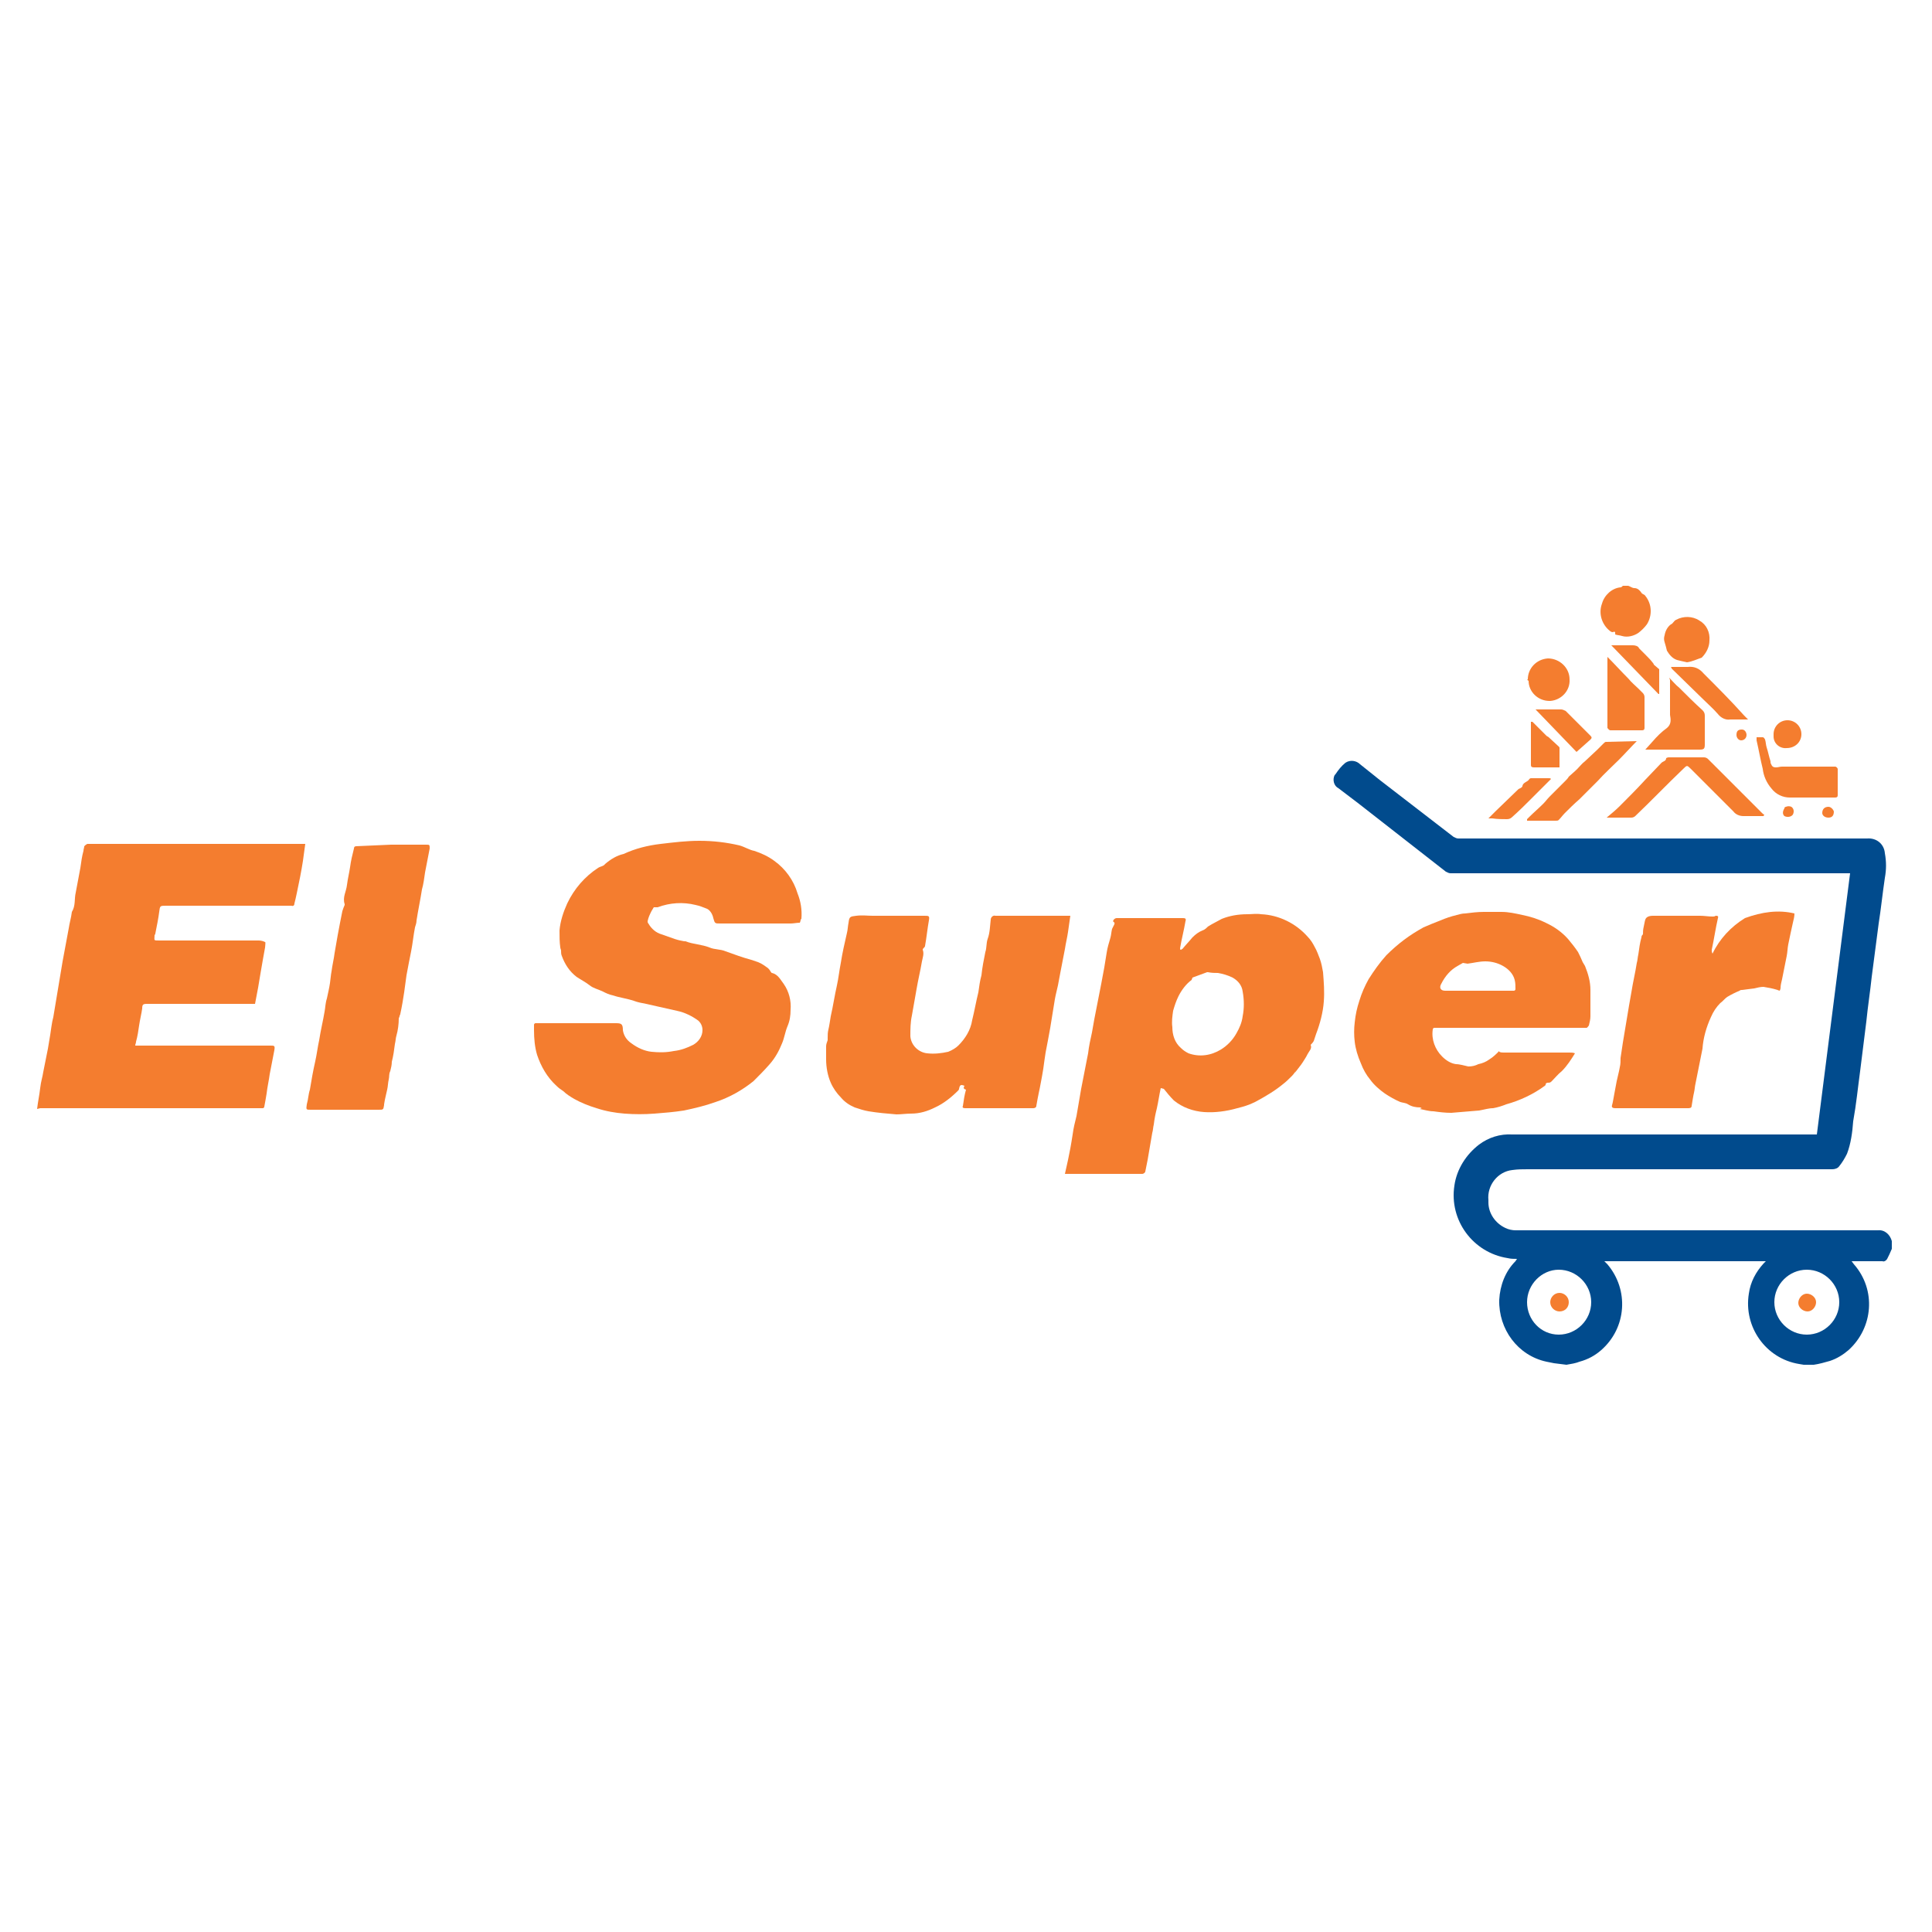 <?xml version="1.0" encoding="utf-8"?>
<!-- Generator: Adobe Illustrator 21.1.0, SVG Export Plug-In . SVG Version: 6.00 Build 0)  -->
<svg version="1.1" id="Layer_1" xmlns="http://www.w3.org/2000/svg" xmlns:xlink="http://www.w3.org/1999/xlink" x="0px" y="0px"
	 viewBox="0 0 250 250" style="enable-background:new 0 0 250 250;" xml:space="preserve">
<style type="text/css">
	.st0{fill:#014B8D;}
	.st1{fill:#F47D2F;}
</style>
<title>Grocery</title>
<path class="st0" d="M201.1,176.4l-1-0.2c-3.7-0.8-6.2-4.2-6.1-8c0.1-1.9,0.8-3.7,2.1-5l0.2-0.3c-0.4,0-0.8,0-1.2-0.1
	c-4.5-0.7-7.6-4.9-6.9-9.4c0.3-2.1,1.5-4,3.2-5.3c1.2-0.9,2.7-1.4,4.3-1.3h27.1h12.3l4.3-33.8h-0.7h-16.4h-27.5h-7.1
	c-0.2,0-0.4-0.1-0.6-0.2l-11.4-8.9l-2.5-1.9c-0.6-0.3-0.8-1.1-0.5-1.7c0,0,0.1-0.1,0.1-0.1c0.4-0.6,0.8-1.1,1.3-1.5
	c0.6-0.4,1.4-0.3,1.9,0.2l2.5,2l9.6,7.4c0.2,0.1,0.4,0.2,0.6,0.2h20.1h9.7h23.1c1.2-0.1,2.2,0.7,2.3,1.9c0,0,0,0,0,0
	c0.2,1.1,0.2,2.1,0,3.2c-0.3,2-0.5,4-0.8,5.9c-0.3,2.3-0.6,4.6-0.9,6.9c-0.2,1.9-0.5,3.8-0.7,5.8l-0.8,6.4c-0.3,2.2-0.5,4.3-0.9,6.5
	c-0.1,1.4-0.3,2.9-0.8,4.2c-0.3,0.6-0.6,1.1-1,1.6c-0.2,0.3-0.6,0.4-0.9,0.4h-14.4h-25c-0.7,0-1.3,0-2,0.1c-1.9,0.2-3.3,2-3.1,3.9
	c0,0.1,0,0.2,0,0.3c0,1.4,0.9,2.7,2.2,3.3c0.4,0.2,0.9,0.3,1.3,0.3c1.2,0,2.4,0,3.5,0h21.9h3.7H243c0.9-0.1,1.6,0.6,1.8,1.4v1
	c-0.2,0.5-0.4,0.9-0.6,1.3c-0.1,0.2-0.4,0.4-0.6,0.3c-0.9,0-1.8,0-2.7,0h-1.3l0.3,0.4c2.9,3.3,2.5,8.2-0.7,11.1
	c-0.7,0.6-1.5,1.1-2.4,1.4c-0.7,0.2-1.4,0.4-2.1,0.5h-1.3l-0.6-0.1c-4.3-0.7-7.2-4.8-6.5-9.1c0.2-1.5,0.9-2.8,1.9-3.9l0.3-0.3h-20.9
	l0.4,0.4c2.8,3.3,2.5,8.2-0.8,11.1c-0.8,0.7-1.7,1.2-2.8,1.5c-0.5,0.2-1.1,0.3-1.7,0.4L201.1,176.4z M197.6,168.5
	c0,2.3,1.8,4.2,4.1,4.2c0,0,0,0,0,0c2.3,0,4.2-1.9,4.2-4.2c0-2.3-1.9-4.2-4.2-4.2C199.5,164.3,197.6,166.2,197.6,168.5
	C197.6,168.5,197.6,168.5,197.6,168.5L197.6,168.5z M229.6,168.5c0,2.3,1.9,4.2,4.2,4.2c2.3,0,4.2-1.9,4.2-4.2
	c0-2.3-1.9-4.2-4.2-4.2c0,0,0,0,0,0C231.5,164.3,229.6,166.2,229.6,168.5L229.6,168.5z"/>
<path class="st1" d="M210.7,75.8c0.3,0.1,0.5,0.3,0.8,0.3c0.4,0,0.7,0.3,0.9,0.6c0.1,0.2,0.4,0.2,0.5,0.4c0.9,1.1,0.9,2.6,0.2,3.7
	c-0.3,0.4-0.7,0.8-1.1,1.1c-0.6,0.4-1.4,0.6-2.1,0.4c-0.3-0.1-0.6-0.1-0.9-0.2c0-0.1,0.1-0.5-0.3-0.3c0,0-0.2,0-0.3-0.1
	c-1.1-0.8-1.6-2.3-1.1-3.6c0.3-1.1,1.3-2,2.4-2.1c0.1,0,0.2-0.1,0.3-0.2H210.7z"/>
<path class="st1" d="M4.8,143.5c0.1-0.9,0.3-1.8,0.4-2.7c0.1-0.9,0.3-1.4,0.4-2.1l0.6-3c0.1-0.6,0.2-1.2,0.3-1.8s0.2-1.6,0.4-2.3
	c0.2-1.2,0.4-2.4,0.6-3.6l0.6-3.6l0.8-4.3c0.1-0.7,0.3-1.3,0.4-2.1l0,0c0.5-0.8,0.3-1.7,0.5-2.5c0.2-1.1,0.4-2.1,0.6-3.2
	c0.1-0.7,0.2-1.5,0.4-2.2c0-0.2,0.1-0.4,0.1-0.6c0.1-0.1,0.2-0.2,0.4-0.3c0.1,0,0.2,0,0.3,0h27.9c-0.1,0.8-0.2,1.5-0.3,2.2
	c-0.2,1.3-0.5,2.8-0.8,4.2c-0.1,0.5-0.2,0.9-0.3,1.3c0,0.2-0.1,0.4-0.4,0.3H21.5c-0.8,0-0.8,0-0.9,0.8c-0.1,0.8-0.3,1.8-0.5,2.8
	c0,0.1-0.1,0.2-0.1,0.2c0,0.7-0.2,0.7,0.6,0.7h12.9c0.3,0,0.6,0.1,0.8,0.2c0.1,0,0,0.5,0,0.7c-0.2,1.1-0.4,2.2-0.6,3.4l-0.3,1.8
	l-0.4,2.1h-14c-0.5,0-0.6,0.1-0.6,0.6c-0.1,0.7-0.3,1.5-0.4,2.2c-0.1,0.7-0.2,1.4-0.4,2.1c0,0.2-0.1,0.3-0.1,0.5c0.1,0,0.2,0,0.3,0
	c0.9,0,1.7,0,2.6,0h14.6c0.5,0,0.6,0,0.5,0.6c-0.2,1-0.4,2.1-0.6,3.1c-0.1,0.8-0.3,1.6-0.4,2.5c-0.1,0.6-0.2,1.2-0.3,1.7
	c0,0.1-0.1,0.2-0.2,0.2c-0.1,0-0.2,0-0.4,0H5.2L4.8,143.5z"/>
<path class="st1" d="M103.5,119.4c-0.4,0-0.8,0.1-1.2,0.1h-9.1c-0.7,0-0.7,0-0.9-0.7c-0.1-0.5-0.4-1-0.8-1.2c-0.5-0.2-1-0.4-1.5-0.5
	c-1.6-0.4-3.3-0.3-4.9,0.3c-0.2,0-0.3,0-0.5,0c-0.1,0.2-0.2,0.3-0.3,0.5c-0.2,0.4-0.4,0.8-0.5,1.3c0,0.1,0,0.2,0.1,0.3
	c0.4,0.7,1,1.2,1.7,1.4c0.6,0.2,1.1,0.4,1.7,0.6c0.6,0.2,0.8,0.2,1.2,0.3c0.1,0,0.1,0,0.2,0c1,0.4,2.1,0.4,3.1,0.8
	c0.7,0.3,1.4,0.2,2.1,0.5c1.1,0.4,2.2,0.8,3.3,1.1c0.3,0.1,0.6,0.2,0.9,0.3c0.5,0.2,0.9,0.5,1.3,0.8c0.1,0.1,0.2,0.2,0.3,0.4
	c0.1,0.1,0.1,0.2,0.2,0.2c0.8,0.2,1.1,0.9,1.5,1.4c0.7,1,1,2.2,0.9,3.4c0,0.7-0.1,1.4-0.4,2.1c-0.3,0.7-0.4,1.5-0.7,2.2
	c-0.4,1-0.9,1.9-1.6,2.7c-0.7,0.8-1.4,1.5-2.1,2.2c-1.5,1.2-3.1,2.1-4.9,2.7c-1.4,0.5-2.7,0.8-4.1,1.1c-1.3,0.2-2.5,0.3-3.8,0.4
	c-1.3,0.1-2.6,0.1-3.9,0c-1.2-0.1-2.4-0.3-3.6-0.7c-1-0.3-2-0.7-2.9-1.2c-0.5-0.3-1-0.6-1.4-1c-0.3-0.2-0.6-0.4-0.9-0.7
	c-1.2-1.1-2-2.5-2.5-4c-0.3-1-0.4-2.1-0.4-3.2c0-0.2,0-0.5,0-0.7c0-0.1,0.1-0.2,0.2-0.2c0.2,0,0.3,0,0.5,0h9.9
	c0.7,0,0.9,0.1,0.9,0.9c0.1,0.7,0.5,1.3,1.1,1.7c0.8,0.6,1.7,1,2.6,1.1c1,0.1,1.9,0.1,2.9-0.1c0.9-0.1,1.7-0.4,2.5-0.8
	c0.7-0.4,1.2-1.1,1.2-1.9c0-0.5-0.2-0.9-0.5-1.2c-0.8-0.6-1.8-1.1-2.8-1.3l-4-0.9c-0.5-0.1-1.1-0.2-1.6-0.4
	c-0.9-0.3-1.8-0.4-2.7-0.7c-0.5-0.1-0.9-0.3-1.3-0.5c-0.6-0.3-1.2-0.4-1.7-0.8c-0.5-0.4-1.1-0.7-1.7-1.1c-0.9-0.7-1.5-1.6-1.9-2.7
	c-0.1-0.2-0.1-0.5-0.1-0.7c0-0.1-0.1-0.3-0.1-0.4c-0.1-0.7-0.1-1.4-0.1-2.2c0.1-1.2,0.5-2.4,1-3.5c0.9-1.9,2.3-3.5,4-4.6
	c0.3-0.2,0.7-0.2,0.9-0.5c0.7-0.6,1.5-1.1,2.4-1.3c1.5-0.7,3.1-1.1,4.8-1.3c1.7-0.2,3.3-0.4,5-0.4c1.8,0,3.5,0.2,5.2,0.6
	c0.7,0.2,1.3,0.6,1.9,0.7c0.9,0.3,1.8,0.7,2.6,1.3c1.4,1,2.5,2.5,3,4.2c0.4,1,0.6,2.1,0.5,3.3C103.6,118.9,103.6,119.2,103.5,119.4z
	"/>
<path class="st1" d="M150.2,140.8c-0.2,0.9-0.3,1.7-0.5,2.6c-0.2,0.8-0.3,1.3-0.4,2.1c-0.1,0.4-0.1,0.8-0.2,1.1
	c-0.2,1.2-0.4,2.3-0.6,3.5c-0.1,0.5-0.2,1-0.3,1.5c0,0.1-0.2,0.3-0.4,0.3c-0.2,0-0.3,0-0.5,0h-9.1h-0.4l0.4-1.8
	c0.1-0.5,0.2-1,0.3-1.5c0.1-0.5,0.2-1.2,0.3-1.8c0.1-0.8,0.3-1.6,0.5-2.4c0.2-1.2,0.4-2.3,0.6-3.5c0.3-1.5,0.6-3.1,0.9-4.6
	c0.1-0.9,0.3-1.8,0.5-2.7c0.1-0.6,0.2-1.1,0.3-1.7c0.3-1.5,0.6-3.1,0.9-4.6c0.3-1.5,0.5-2.7,0.7-4c0.1-0.7,0.3-1.3,0.5-2
	c0.1-0.4,0.1-0.7,0.2-1.1c0.1-0.2,0.2-0.4,0.3-0.6c0-0.1,0.1-0.2-0.1-0.3c-0.2-0.1,0.1-0.5,0.4-0.5h8.6c0.3,0,0.4,0.1,0.3,0.4
	c-0.2,1.2-0.5,2.3-0.7,3.5c0,0.1,0,0.2,0.1,0.2c0.1,0,0.1-0.1,0.2-0.1c0.4-0.5,0.9-1,1.3-1.5c0.4-0.4,0.8-0.7,1.3-0.9
	c0.3-0.1,0.5-0.3,0.7-0.5c0.2-0.1,0.3-0.2,0.5-0.3c0.4-0.2,0.9-0.5,1.3-0.7c1-0.4,2.1-0.6,3.3-0.6c0.6,0,1.2-0.1,1.8,0
	c2.3,0.1,4.5,1.2,6,2.9c0.4,0.4,0.7,0.9,0.9,1.3c0.3,0.5,0.5,1.1,0.7,1.6c0.2,0.6,0.3,1.1,0.4,1.7c0.1,1.3,0.2,2.5,0.1,3.8
	c-0.1,1.4-0.5,2.9-1,4.2c-0.1,0.3-0.2,0.6-0.3,0.9c-0.1,0.2-0.3,0.4-0.4,0.5c0.2,0.5-0.2,0.8-0.4,1.2c-0.1,0.2-0.2,0.4-0.4,0.7
	c-0.3,0.5-0.6,0.9-1,1.4c-0.5,0.7-0.1,0-0.1,0c-0.1,0.2-0.3,0.5-0.5,0.7c-0.4,0.4-0.8,0.8-1.2,1.1c-1.1,0.9-2.3,1.6-3.6,2.3
	c-0.8,0.4-1.5,0.6-2.3,0.8c-1.4,0.4-2.9,0.6-4.3,0.5c-1.4-0.1-2.8-0.6-3.9-1.5c-0.5-0.5-0.9-1-1.3-1.5L150.2,140.8z M154.3,126.5
	c0,0.1-0.1,0.2-0.1,0.3c-0.7,0.5-1.3,1.3-1.7,2.1c-0.3,0.6-0.5,1.2-0.7,1.9c-0.1,0.7-0.2,1.4-0.1,2.1c0,1,0.3,2,1.1,2.7
	c0.3,0.3,0.6,0.5,1,0.7c1.4,0.5,2.9,0.3,4.2-0.5c0.8-0.5,1.5-1.2,2-2.1c0.4-0.7,0.7-1.4,0.8-2.2c0.2-1,0.2-2.1,0-3.2
	c-0.1-0.8-0.6-1.4-1.3-1.8c-0.6-0.3-1.3-0.5-1.9-0.6c-0.4,0-0.8,0-1.3-0.1c0,0-0.1,0-0.1,0L154.3,126.5z"/>
<path class="st1" d="M124.8,140.5c-0.5-0.2-0.6-0.1-0.7,0.4c0,0.1-0.1,0.2-0.1,0.2c-0.9,0.9-1.9,1.7-3,2.2c-1,0.5-2,0.8-3.1,0.8
	c-0.6,0-1.3,0.1-1.9,0.1c-1.2-0.1-2.4-0.2-3.6-0.4c-0.6-0.1-1.2-0.3-1.8-0.5c-0.7-0.3-1.3-0.7-1.8-1.3c-0.5-0.5-1-1.2-1.3-1.9
	c-0.4-0.9-0.6-2-0.6-3c0-0.6,0-1.1,0-1.7c0-0.3,0.1-0.5,0.2-0.8c0-0.1,0-0.2,0-0.3c0-0.4,0-0.7,0.1-1.1c0.1-0.4,0.2-1.1,0.3-1.7
	c0.3-1.3,0.5-2.7,0.8-4c0.2-0.9,0.3-1.9,0.5-2.9c0.2-1.3,0.5-2.6,0.8-3.9c0.1-0.4,0.1-0.8,0.2-1.3c0.1-0.8,0.2-0.8,1-0.9
	s1.4,0,2.1,0h6.7c0.6,0,0.7,0,0.6,0.6c-0.2,1.1-0.3,2.2-0.5,3.3c0,0.1-0.1,0.2-0.2,0.3c-0.1,0.1-0.1,0.1-0.1,0.2
	c0.2,0.5,0,1-0.1,1.5c-0.2,1.2-0.5,2.4-0.7,3.6l-0.3,1.7c-0.1,0.6-0.2,1.1-0.3,1.7c-0.2,0.9-0.2,1.8-0.2,2.7
	c0.1,1.2,1.1,2.1,2.2,2.2c0.9,0.1,1.8,0,2.7-0.2c0.5-0.2,1-0.5,1.3-0.8c0.9-0.9,1.6-2,1.8-3.3c0.3-1.2,0.5-2.4,0.8-3.6
	c0.1-0.7,0.2-1.5,0.4-2.2c0.1-1,0.3-2,0.5-3c0.2-0.6,0.1-1.1,0.3-1.7c0.3-0.8,0.3-1.7,0.4-2.5c0-0.3,0.3-0.6,0.6-0.5h9.4h0.3
	c-0.1,0.7-0.2,1.4-0.3,2.1c-0.1,0.7-0.3,1.5-0.4,2.2c-0.2,1-0.4,2.1-0.6,3.1c-0.1,0.5-0.2,1.1-0.3,1.6s-0.3,1.2-0.4,1.8
	c-0.2,1.2-0.4,2.5-0.6,3.7c-0.2,1.2-0.4,2.1-0.6,3.2c-0.1,0.7-0.2,1.3-0.3,2.1c-0.1,0.7-0.2,1.1-0.3,1.7s-0.2,1-0.3,1.5
	c-0.1,0.5-0.2,1-0.3,1.6c0,0.2-0.2,0.3-0.4,0.3h-8.8c-0.3,0-0.4-0.1-0.3-0.3c0.1-0.7,0.2-1.4,0.4-2.1
	C124.6,140.9,124.7,140.7,124.8,140.5z"/>
<path class="st1" d="M194,136.1c0.2,0.1,0.4,0.1,0.6,0.1h8.5c0.2,0,0.5,0,0.7,0.1c-0.5,0.8-1,1.6-1.7,2.3c-0.5,0.4-0.9,0.9-1.3,1.3
	c-0.1,0.1-0.2,0.2-0.4,0.2c-0.2,0-0.4,0-0.4,0.3c0,0-0.1,0.1-0.1,0.1c-1.5,1.1-3.2,1.9-5,2.4c-0.5,0.2-1.1,0.4-1.7,0.5
	c-0.6,0-1.2,0.2-1.8,0.3c-1.2,0.1-2.4,0.2-3.6,0.3c-0.8,0-1.6-0.1-2.3-0.2c-0.6,0-1.2-0.2-1.8-0.3l0.3-0.1c-0.1,0-0.2-0.1-0.2-0.1
	c-0.6,0-1.1-0.1-1.6-0.4c-0.3-0.2-0.7-0.2-1-0.3c-0.7-0.3-1.4-0.7-2-1.1c-0.7-0.5-1.4-1.1-1.9-1.8c-0.5-0.6-0.9-1.3-1.2-2.1
	c-0.4-0.9-0.7-1.9-0.8-2.8c-0.1-0.8-0.1-1.7,0-2.5c0.1-1,0.3-1.9,0.6-2.8c0.3-1,0.7-1.9,1.2-2.8c0.7-1.1,1.4-2.1,2.3-3.1
	c0.7-0.7,1.5-1.4,2.3-2c0.8-0.6,1.6-1.1,2.5-1.6c0.7-0.3,1.4-0.6,2.2-0.9c0.7-0.3,1.3-0.5,2.1-0.7c0.4-0.1,0.7-0.2,1.1-0.2
	c0.8-0.1,1.6-0.2,2.4-0.2c0.8,0,1.5,0,2.3,0c0.9,0,1.8,0.2,2.7,0.4c1,0.2,2,0.5,3,1c1.1,0.5,2.1,1.2,2.9,2.1
	c0.5,0.6,0.9,1.1,1.3,1.7c0.2,0.4,0.4,0.8,0.6,1.3c0.1,0.2,0.2,0.3,0.3,0.5c0.4,1,0.7,2,0.7,3.1c0,1.1,0,2.3,0,3.4
	c0,0.4-0.1,0.8-0.2,1.2c-0.1,0.1-0.2,0.3-0.3,0.3c-0.2,0-0.4,0-0.6,0h-18.7c-0.1,0-0.3,0-0.4,0c-0.1,0-0.2,0.1-0.2,0.2
	c-0.2,1.3,0.3,2.6,1.2,3.5c0.5,0.5,1.1,0.9,1.8,1c0.5,0,1.1,0.2,1.6,0.3c0.5,0,0.9-0.1,1.3-0.3c0.5-0.1,1-0.3,1.4-0.6
	c0.5-0.3,0.9-0.7,1.3-1.1L194,136.1z M189.3,124.6l-0.7,0.4c-0.9,0.5-1.6,1.3-2.1,2.3c-0.3,0.5-0.1,0.9,0.5,0.9h8.5
	c0.1,0,0.2,0,0.4,0c0.1,0,0.2-0.1,0.2-0.2c0-0.4,0-0.8-0.1-1.2c-0.2-0.8-0.8-1.4-1.5-1.8c-0.7-0.4-1.5-0.6-2.3-0.6
	c-0.8,0-1.5,0.2-2.3,0.3L189.3,124.6z"/>
<path class="st1" d="M50.6,109.3h4.5c0.5,0,0.5,0,0.5,0.5c-0.2,1-0.4,2.1-0.6,3.1c-0.1,0.7-0.2,1.5-0.4,2.2c-0.2,1.3-0.5,2.7-0.7,4
	c0,0.3-0.1,0.6-0.2,0.9c-0.2,1-0.3,2.1-0.5,3.1c-0.2,1-0.4,2-0.6,3.1c-0.1,0.7-0.2,1.5-0.3,2.2c-0.1,0.7-0.3,1.9-0.5,2.8
	c0,0.1-0.1,0.2-0.1,0.3c0,0.1-0.1,0.2-0.1,0.3c0,0.7-0.1,1.5-0.3,2.2c-0.1,0.3-0.1,0.7-0.2,1.1c-0.1,0.8-0.2,1.5-0.4,2.3
	c0,0.4-0.1,0.8-0.2,1.2c-0.2,0.4-0.1,0.7-0.2,1.1s-0.1,0.9-0.2,1.3c-0.1,0.5-0.3,1.2-0.4,1.9c0,0,0,0.1,0,0.1
	c-0.1,0.6-0.1,0.6-0.7,0.6h-8.8c-0.6,0-0.6,0-0.5-0.7c0.2-0.7,0.2-1.3,0.4-1.9c0.2-1.2,0.4-2.4,0.7-3.7c0.2-0.9,0.3-1.8,0.5-2.7
	c0.2-1.3,0.5-2.5,0.7-3.7c0.1-0.5,0.1-1.1,0.3-1.7c0.1-0.5,0.3-1.3,0.4-2s0.1-1,0.2-1.5c0.1-0.8,0.3-1.6,0.4-2.4l0.4-2.3
	c0.2-1.1,0.4-2.1,0.6-3.1c0.1-0.3,0.2-0.6,0.3-0.8c0,0,0-0.1,0-0.1c-0.3-0.9,0.2-1.6,0.3-2.5c0.1-0.8,0.3-1.6,0.4-2.3
	c0.1-0.8,0.3-1.6,0.5-2.4c0-0.2,0.1-0.3,0.3-0.3L50.6,109.3L50.6,109.3z"/>
<path class="st1" d="M232.2,118.2c0,0.4-0.1,0.8-0.2,1.2c-0.2,0.9-0.4,1.8-0.6,2.8c-0.1,0.5-0.1,1-0.2,1.5c-0.2,1-0.4,2-0.6,3
	c-0.1,0.4-0.2,0.8-0.2,1.2c-0.1,0.4-0.1,0.3-0.4,0.2c-0.6-0.2-1.2-0.3-1.8-0.4c-0.4,0-0.8,0.1-1.2,0.2l-1.6,0.2
	c-0.1,0-0.2,0-0.3,0.1c-0.5,0.2-1.1,0.5-1.6,0.8c-0.3,0.2-0.6,0.6-0.9,0.8c-0.5,0.5-0.9,1.1-1.2,1.8c-0.6,1.3-1,2.7-1.1,4.1
	c-0.3,1.5-0.6,3-0.9,4.5c-0.1,0.4-0.1,0.8-0.2,1.2c-0.1,0.4-0.2,1.1-0.3,1.7c0,0.3-0.3,0.3-0.5,0.3h-9.4c-0.3,0-0.5-0.1-0.4-0.4
	c0.1-0.3,0.2-1,0.3-1.5s0.2-1.1,0.3-1.6s0.3-1.2,0.4-1.8c0.1-0.4,0.1-0.8,0.1-1.2c0.1-0.7,0.2-1.3,0.3-2l0.5-3l0.3-1.8
	c0.1-0.6,0.2-1.1,0.3-1.7c0.2-1.3,0.5-2.5,0.7-3.8c0.1-0.3,0.1-0.7,0.2-1.1c0.1-0.7,0.2-1.5,0.4-2.2c0-0.2,0.1-0.3,0.2-0.4
	c0-0.3,0-0.6,0.1-1c0.1-0.4,0.1-0.6,0.2-0.9c0.1-0.3,0.4-0.5,1-0.5c2,0,4,0,6.1,0c0.5,0,1.1,0.1,1.6,0.1c0.1,0,0.3,0,0.4-0.1
	c0.2,0,0.4,0,0.3,0.3c-0.3,1.3-0.5,2.7-0.8,4.1c0,0.2,0,0.3,0.1,0.5c0.9-1.9,2.4-3.5,4.2-4.6C228,118,230.1,117.7,232.2,118.2z"/>
<path class="st1" d="M207.9,105.8c0.6-0.5,1.2-1,1.7-1.5c1.1-1.1,2.2-2.2,3.3-3.4l2.1-2.2c0.2-0.2,0.6-0.2,0.6-0.6
	c0,0,0.2-0.1,0.3-0.1c1.5,0,3.1,0,4.6,0c0.2,0,0.4,0.1,0.5,0.2c1.2,1.2,2.3,2.3,3.5,3.5l3.5,3.5c0.1,0.1,0.2,0.2,0.3,0.2l-0.1,0.2
	h-0.7c-0.6,0-1.3,0-1.9,0c-0.5,0-1-0.2-1.3-0.6l-2.2-2.2l-3.3-3.3c-0.5-0.5-0.5-0.5-1,0c-2.1,2-4.1,4.1-6.2,6.1
	c-0.1,0.1-0.3,0.2-0.5,0.2c-0.9,0-1.9,0-2.8,0h-0.2L207.9,105.8z"/>
<path class="st1" d="M211.8,95.9c-0.8,0.8-1.5,1.6-2.3,2.4c-0.8,0.8-1.9,1.8-2.8,2.8c-0.9,0.9-1.5,1.5-2.3,2.3
	c-0.8,0.7-1.3,1.2-1.9,1.8c-0.3,0.3-0.5,0.6-0.8,0.9c-0.1,0.1-0.2,0.1-0.4,0.1h-2.9c-0.3,0-0.5,0-0.8,0c0-0.1,0-0.2,0-0.2
	c0.1-0.1,0.2-0.2,0.3-0.3c0.6-0.6,1.2-1.1,1.8-1.7c0.3-0.3,0.5-0.6,0.8-0.9s0.7-0.7,1-1l1-1c0.2-0.2,0.4-0.4,0.5-0.6
	c0.2-0.2,0.7-0.6,1.1-1c0.3-0.3,0.6-0.7,1-1l1.6-1.5c0.3-0.3,0.5-0.5,0.8-0.8c0.1-0.1,0.2-0.2,0.3-0.2L211.8,95.9
	C211.7,95.9,211.7,95.9,211.8,95.9z"/>
<path class="st1" d="M227.3,95.4c0.3,0,0.6,0,0.8,0c0.1,0,0.2,0.1,0.3,0.3c0.1,0.3,0.1,0.7,0.2,1c0.2,0.6,0.3,1.2,0.5,1.8
	c0,0.1,0,0.3,0.1,0.4c0.1,0.3,0.3,0.4,0.6,0.4c0,0,0,0,0,0c0.3,0,0.5-0.1,0.8-0.1h5.9c0.3,0,0.7,0,1,0c0.1,0,0.3,0.2,0.3,0.3
	c0,1.1,0,2.3,0,3.4c0,0.3-0.2,0.3-0.4,0.3c-1.9,0-3.9,0-5.8,0c-0.9,0-1.8-0.4-2.4-1.2c-0.6-0.7-1-1.6-1.1-2.5
	c-0.3-1.2-0.5-2.4-0.8-3.7C227.3,95.6,227.3,95.5,227.3,95.4z"/>
<path class="st1" d="M216,87.7c0.5,0.5,0.8,0.9,1.3,1.3c1,1,2,2,3,2.9c0.2,0.2,0.3,0.4,0.3,0.7c0,1.2,0,2.4,0,3.7
	c0,0.6-0.1,0.7-0.7,0.7h-7V97l0.9-1c0.6-0.7,1.2-1.3,1.9-1.8c0.6-0.5,0.5-1.1,0.4-1.7c0-0.1,0-0.2,0-0.3c0-1.4,0-2.8,0-4.2
	C216.1,87.9,216,87.8,216,87.7z"/>
<path class="st1" d="M208,85c0.9,0.9,1.8,1.9,2.7,2.8c0.4,0.5,0.9,0.9,1.3,1.3c0.2,0.2,0.4,0.4,0.6,0.6c0.1,0.1,0.2,0.3,0.2,0.5
	c0,1.3,0,2.7,0,4c0,0.2-0.1,0.3-0.3,0.3h-3.4c-0.2,0-0.5,0-0.7,0c-0.2,0-0.3-0.2-0.4-0.3c0-0.2,0-0.4,0-0.5c0-2.8,0-5.5,0-8.3
	C208,85.3,208,85.2,208,85L208,85z"/>
<path class="st1" d="M218.3,85.7c-0.5-0.1-0.9-0.2-1.3-0.3c-0.6-0.2-1-0.7-1.3-1.2l0,0c-0.1-0.4-0.2-0.8-0.3-1.1
	c-0.1-0.3-0.1-0.6,0-0.9c0.1-0.6,0.4-1.1,0.8-1.4c0.3-0.1,0.4-0.5,0.7-0.6c0.9-0.5,2.1-0.5,3,0.1c0.9,0.5,1.4,1.5,1.3,2.6
	c0,0.8-0.4,1.6-1,2.2C219.6,85.3,219,85.6,218.3,85.7z"/>
<path class="st1" d="M216.2,86.3c0.7,0,1.5,0,2.2,0c0.8-0.1,1.5,0.2,2,0.8c1.8,1.8,3.6,3.6,5.3,5.5l0.5,0.5h-0.4c-0.7,0-1.3,0-1.9,0
	c-0.6,0.1-1.2-0.2-1.6-0.7c-0.6-0.7-1.3-1.3-1.9-1.9l-4.1-4C216.3,86.4,216.3,86.4,216.2,86.3z"/>
<path class="st1" d="M197.7,87.9c0-1.4,1.1-2.6,2.6-2.7c1.5,0,2.8,1.2,2.8,2.7c0.1,1.5-1.1,2.7-2.5,2.8c0,0-0.1,0-0.1,0
	c-1.5,0-2.7-1.2-2.7-2.6C197.6,88,197.6,87.9,197.7,87.9z"/>
<path class="st1" d="M204,97.3l-5.3-5.5h0.5c0.9,0,1.9,0,2.8,0c0.2,0,0.4,0.1,0.6,0.2c1.1,1.1,2.1,2.1,3.2,3.2
	c0.2,0.2,0.2,0.3,0,0.5L204,97.3z"/>
<path class="st1" d="M198.3,93.4l1.8,1.8c0.1,0.1,0.2,0.1,0.3,0.2l1.3,1.2c0.1,0.1,0.1,0.1,0.1,0.2c0,0.8,0,1.6,0,2.5h-1.7
	c-0.5,0-1.1,0-1.6,0c-0.3,0-0.4-0.1-0.4-0.3c0-1,0-1.9,0-2.9c0-1,0-1.7,0-2.7L198.3,93.4z"/>
<path class="st1" d="M208.5,83.5c1,0,1.9,0,2.8,0c0.3,0,0.7,0.1,0.8,0.4c0.3,0.3,0.6,0.6,0.9,0.9c0.3,0.3,0.6,0.6,0.9,1
	c0,0,0.1,0.1,0.1,0.2l0.7,0.6c0,0.1,0,0.1,0,0.2c0,1,0,2,0,3h-0.1L208.5,83.5z"/>
<path class="st1" d="M200.7,100.8l-2.5,2.5c-0.8,0.8-1.6,1.6-2.5,2.4c-0.2,0.2-0.4,0.3-0.7,0.3c-0.6,0-1.2,0-1.9-0.1
	c-0.2,0-0.3,0-0.5,0c0.3-0.3,0.7-0.7,1-1l2.9-2.8c0.2-0.1,0.5-0.2,0.5-0.4c0.1-0.5,0.7-0.5,0.9-0.9c0,0,0.1-0.1,0.2-0.1h2.3
	C200.6,100.7,200.6,100.7,200.7,100.8z"/>
<path class="st1" d="M231.2,96.8c-0.9,0.1-1.7-0.6-1.7-1.5c0-0.1,0-0.2,0-0.3c0-1,0.8-1.8,1.8-1.8c1,0,1.8,0.8,1.8,1.8
	C233.1,96,232.3,96.8,231.2,96.8C231.2,96.8,231.2,96.8,231.2,96.8z"/>
<path class="st1" d="M230.9,104.6C230.9,104.6,230.9,104.4,230.9,104.6c0.1-0.4,0.1,0.1,0.1,0.1S230.9,104.7,230.9,104.6
	c0-0.1,0.1-0.2,0.2-0.2c0.2-0.1,0.5-0.1,0.7,0c0.3,0.2,0.4,0.6,0.2,1c-0.2,0.3-0.7,0.4-1.1,0.2C230.7,105.4,230.6,105.1,230.9,104.6
	z"/>
<path class="st1" d="M236.6,105.8c-0.5,0-0.8-0.3-0.8-0.6c0-0.5,0.3-0.8,0.8-0.8c0.3,0,0.6,0.3,0.7,0.6
	C237.3,105.5,237.1,105.8,236.6,105.8z"/>
<path class="st1" d="M224.7,95.1c0-0.5,0.2-0.7,0.7-0.7c0.4,0,0.6,0.4,0.6,0.7c0,0.4-0.3,0.7-0.7,0.7
	C225,95.8,224.7,95.5,224.7,95.1L224.7,95.1z"/>
<path class="st1" d="M201.8,169.7c-0.6,0-1.2-0.5-1.2-1.2c0-0.6,0.5-1.2,1.2-1.2c0.6,0,1.2,0.5,1.2,1.2
	C203,169.2,202.5,169.7,201.8,169.7z"/>
<path class="st1" d="M235,168.5c0,0.6-0.5,1.2-1.1,1.2c-0.6,0-1.2-0.5-1.2-1.1c0-0.6,0.5-1.2,1.1-1.2c0,0,0,0,0,0
	C234.4,167.4,235,167.9,235,168.5z"/>
</svg>
